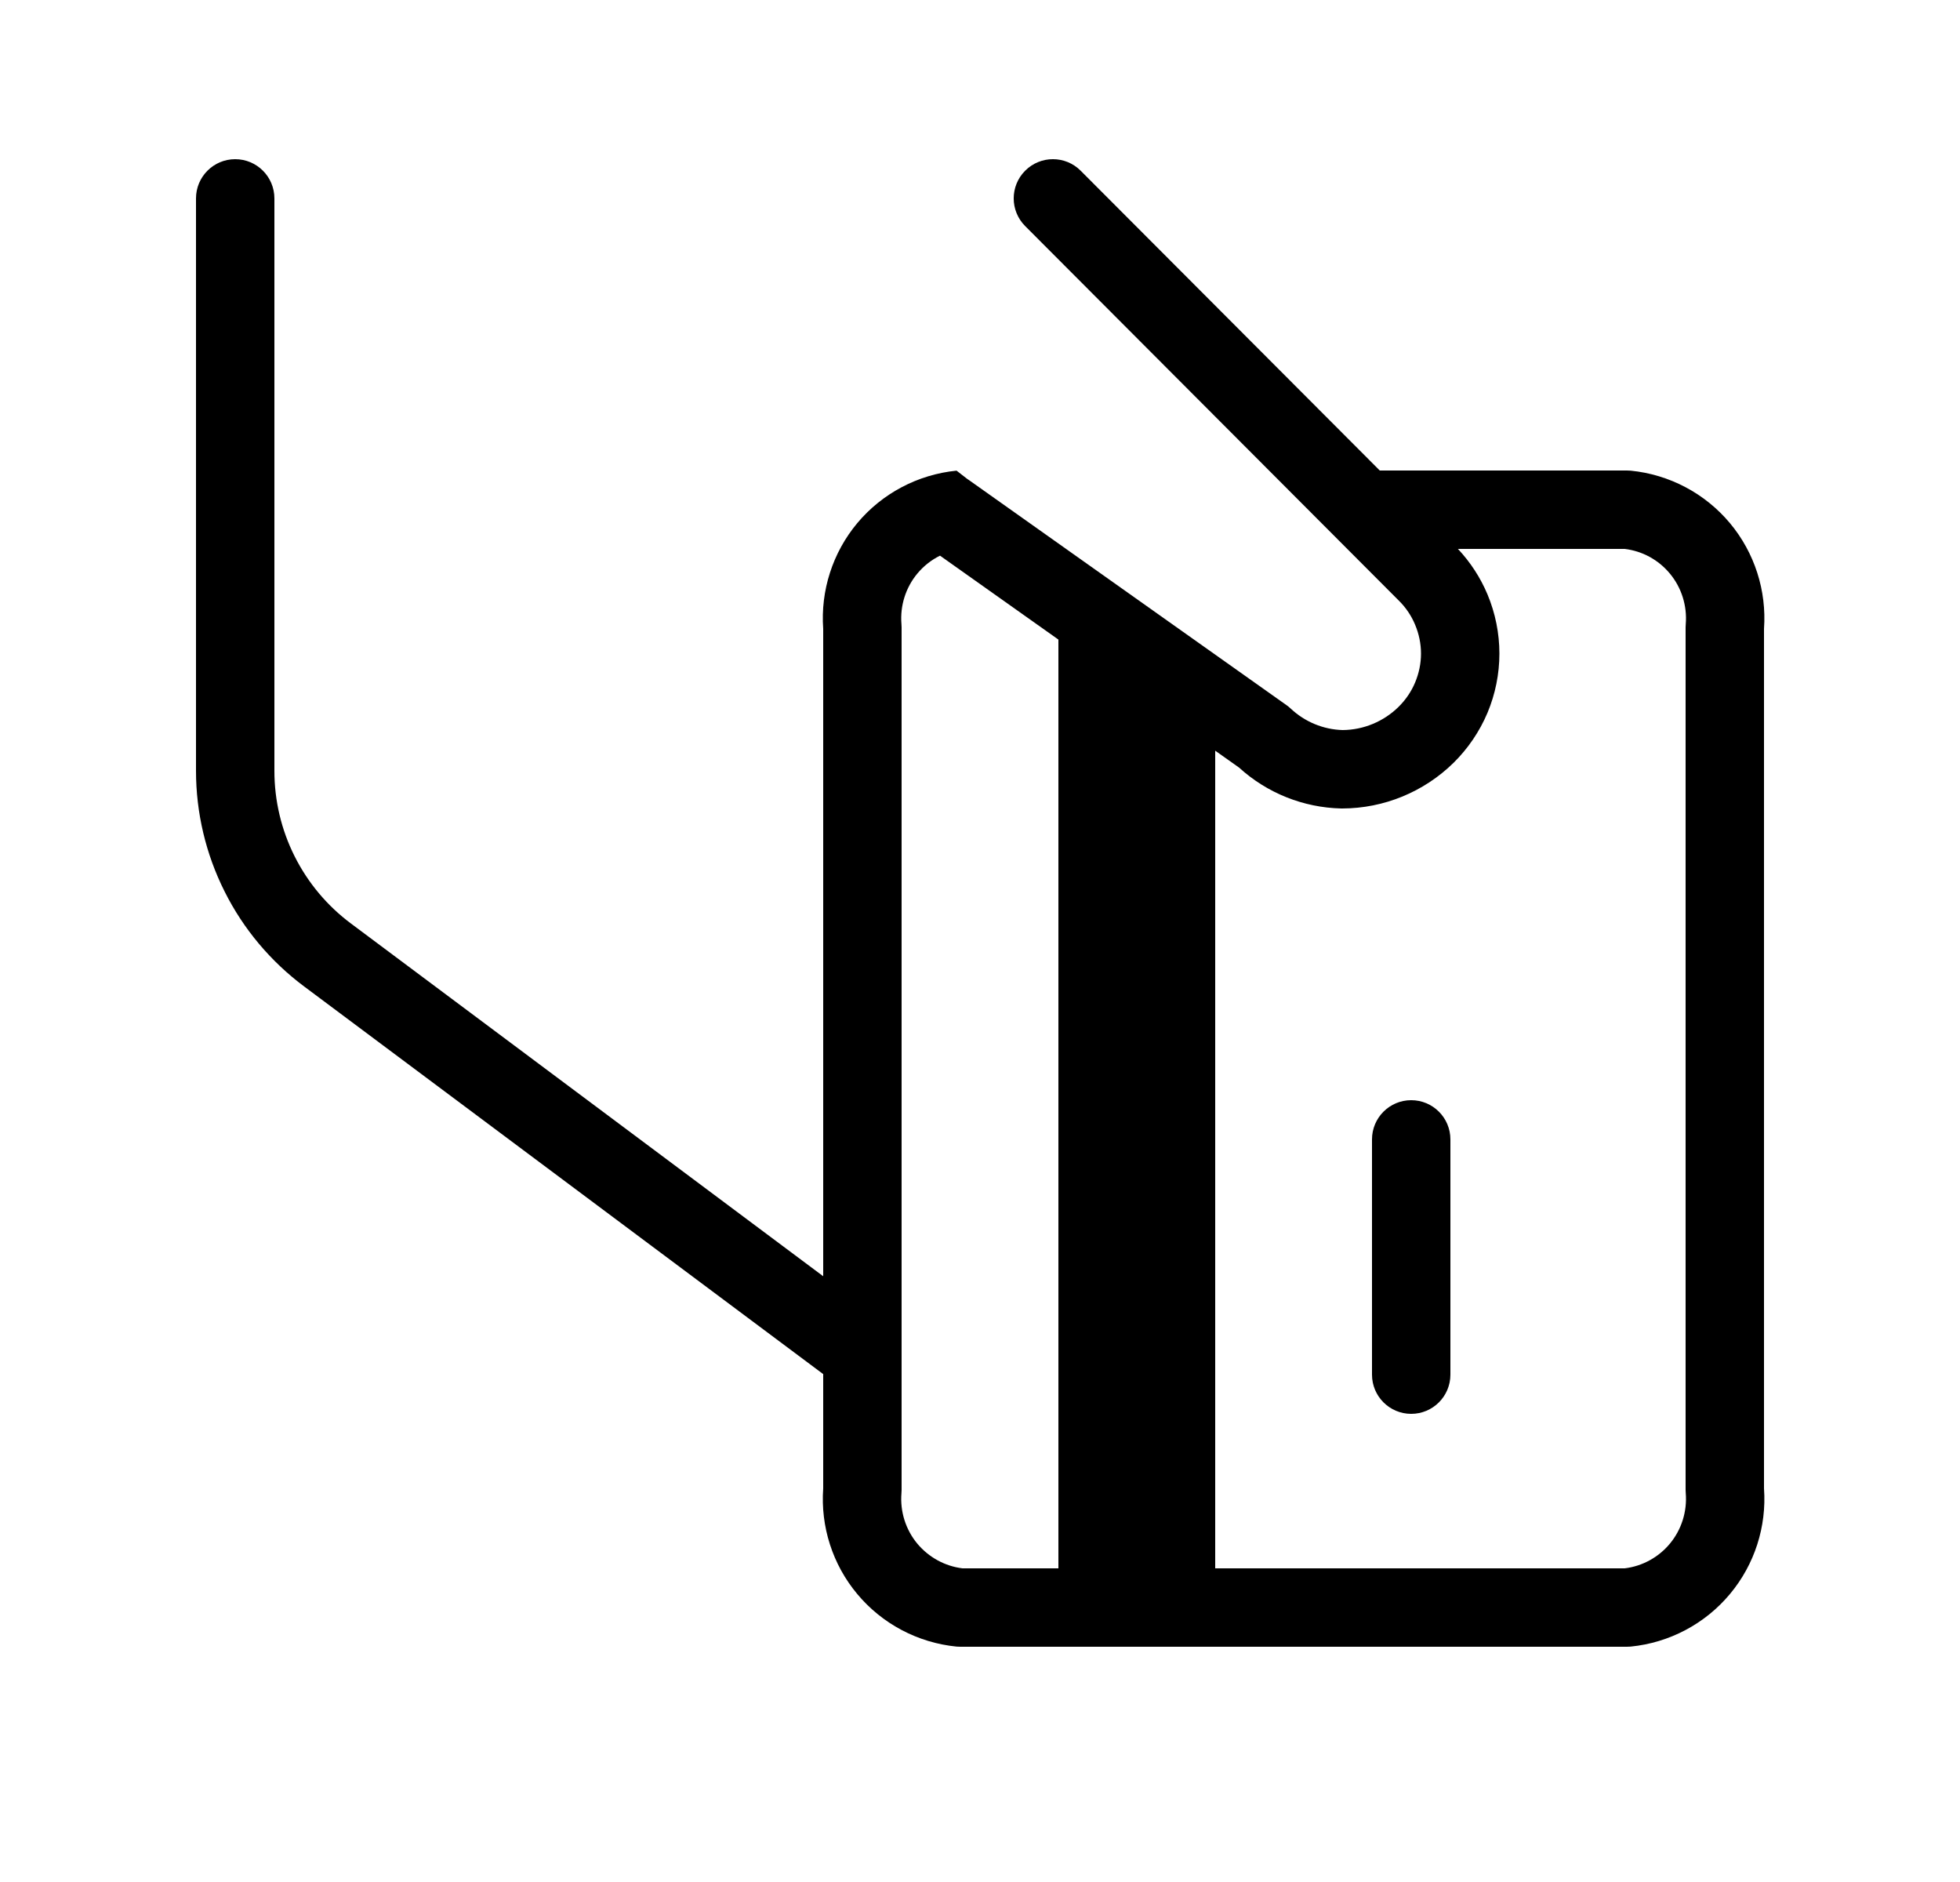 <svg width="25" height="24" viewBox="0 0 25 24" fill="none" xmlns="http://www.w3.org/2000/svg">
<path d="M18 18.03C17.724 18.03 17.5 17.806 17.5 17.53L17.5 14.53C17.5 14.254 17.724 14.03 18 14.03C18.276 14.03 18.5 14.254 18.5 14.53L18.5 17.53C18.5 17.806 18.276 18.03 18 18.03Z" fill="black"/>
<path fill-rule="evenodd" clip-rule="evenodd" d="M3.881 12.581C3.453 12.262 3.104 11.847 2.865 11.369C2.625 10.892 2.5 10.364 2.5 9.83L2.5 2.53C2.5 2.254 2.724 2.03 3 2.03C3.276 2.03 3.5 2.254 3.5 2.53L3.5 9.83C3.5 10.209 3.588 10.582 3.758 10.92C3.928 11.259 4.175 11.553 4.479 11.779L10.5 16.275L10.5 8.019C10.465 7.532 10.62 7.049 10.933 6.673C11.251 6.292 11.707 6.051 12.201 6.002L12.342 6.111L12.346 6.113L12.359 6.122L16.409 8.992C16.428 9.005 16.446 9.02 16.463 9.036C16.643 9.205 16.878 9.303 17.125 9.31C17.393 9.308 17.649 9.201 17.839 9.014C17.929 8.925 18.002 8.819 18.05 8.703C18.099 8.586 18.125 8.461 18.125 8.335C18.125 8.209 18.099 8.084 18.05 7.967C18.002 7.851 17.93 7.745 17.84 7.657L17.836 7.653L13.076 2.883C12.881 2.688 12.881 2.371 13.077 2.176C13.272 1.981 13.589 1.981 13.784 2.177L17.599 6L20.75 6C20.766 6 20.782 6.001 20.799 6.002C21.293 6.051 21.749 6.292 22.067 6.673C22.38 7.049 22.535 7.532 22.5 8.019L22.5 18.981C22.535 19.468 22.38 19.951 22.067 20.326C21.749 20.708 21.293 20.949 20.799 20.998C20.782 20.999 20.766 21 20.75 21L12.25 21C12.234 21 12.218 20.999 12.201 20.998C11.707 20.949 11.251 20.708 10.933 20.326C10.62 19.951 10.465 19.468 10.5 18.981L10.5 17.523L3.881 12.581ZM18.596 7C18.755 7.169 18.883 7.366 18.973 7.58C19.073 7.819 19.125 8.076 19.125 8.335C19.125 8.594 19.073 8.851 18.973 9.09C18.872 9.329 18.725 9.545 18.541 9.727C18.162 10.099 17.652 10.309 17.121 10.31L17.108 10.31C16.625 10.299 16.162 10.114 15.805 9.789L15.5 9.573L15.5 20L20.723 20C20.948 19.973 21.154 19.86 21.299 19.686C21.448 19.507 21.521 19.275 21.502 19.042C21.501 19.028 21.5 19.014 21.5 19L21.5 8C21.5 7.986 21.501 7.972 21.502 7.958C21.521 7.725 21.448 7.493 21.299 7.314C21.154 7.139 20.948 7.027 20.723 7L18.596 7ZM13.5 8.156L11.99 7.086C11.88 7.14 11.781 7.218 11.701 7.314C11.552 7.493 11.479 7.725 11.498 7.958C11.499 7.972 11.5 7.986 11.5 8L11.5 19C11.5 19.014 11.499 19.028 11.498 19.042C11.479 19.275 11.552 19.507 11.701 19.686C11.847 19.86 12.053 19.973 12.277 20L13.5 20L13.5 8.156Z" fill="black"/>
<path d="M12.25 6C12.234 6 12.218 6.001 12.201 6.002L12.25 6Z" fill="black"/>
</svg>
